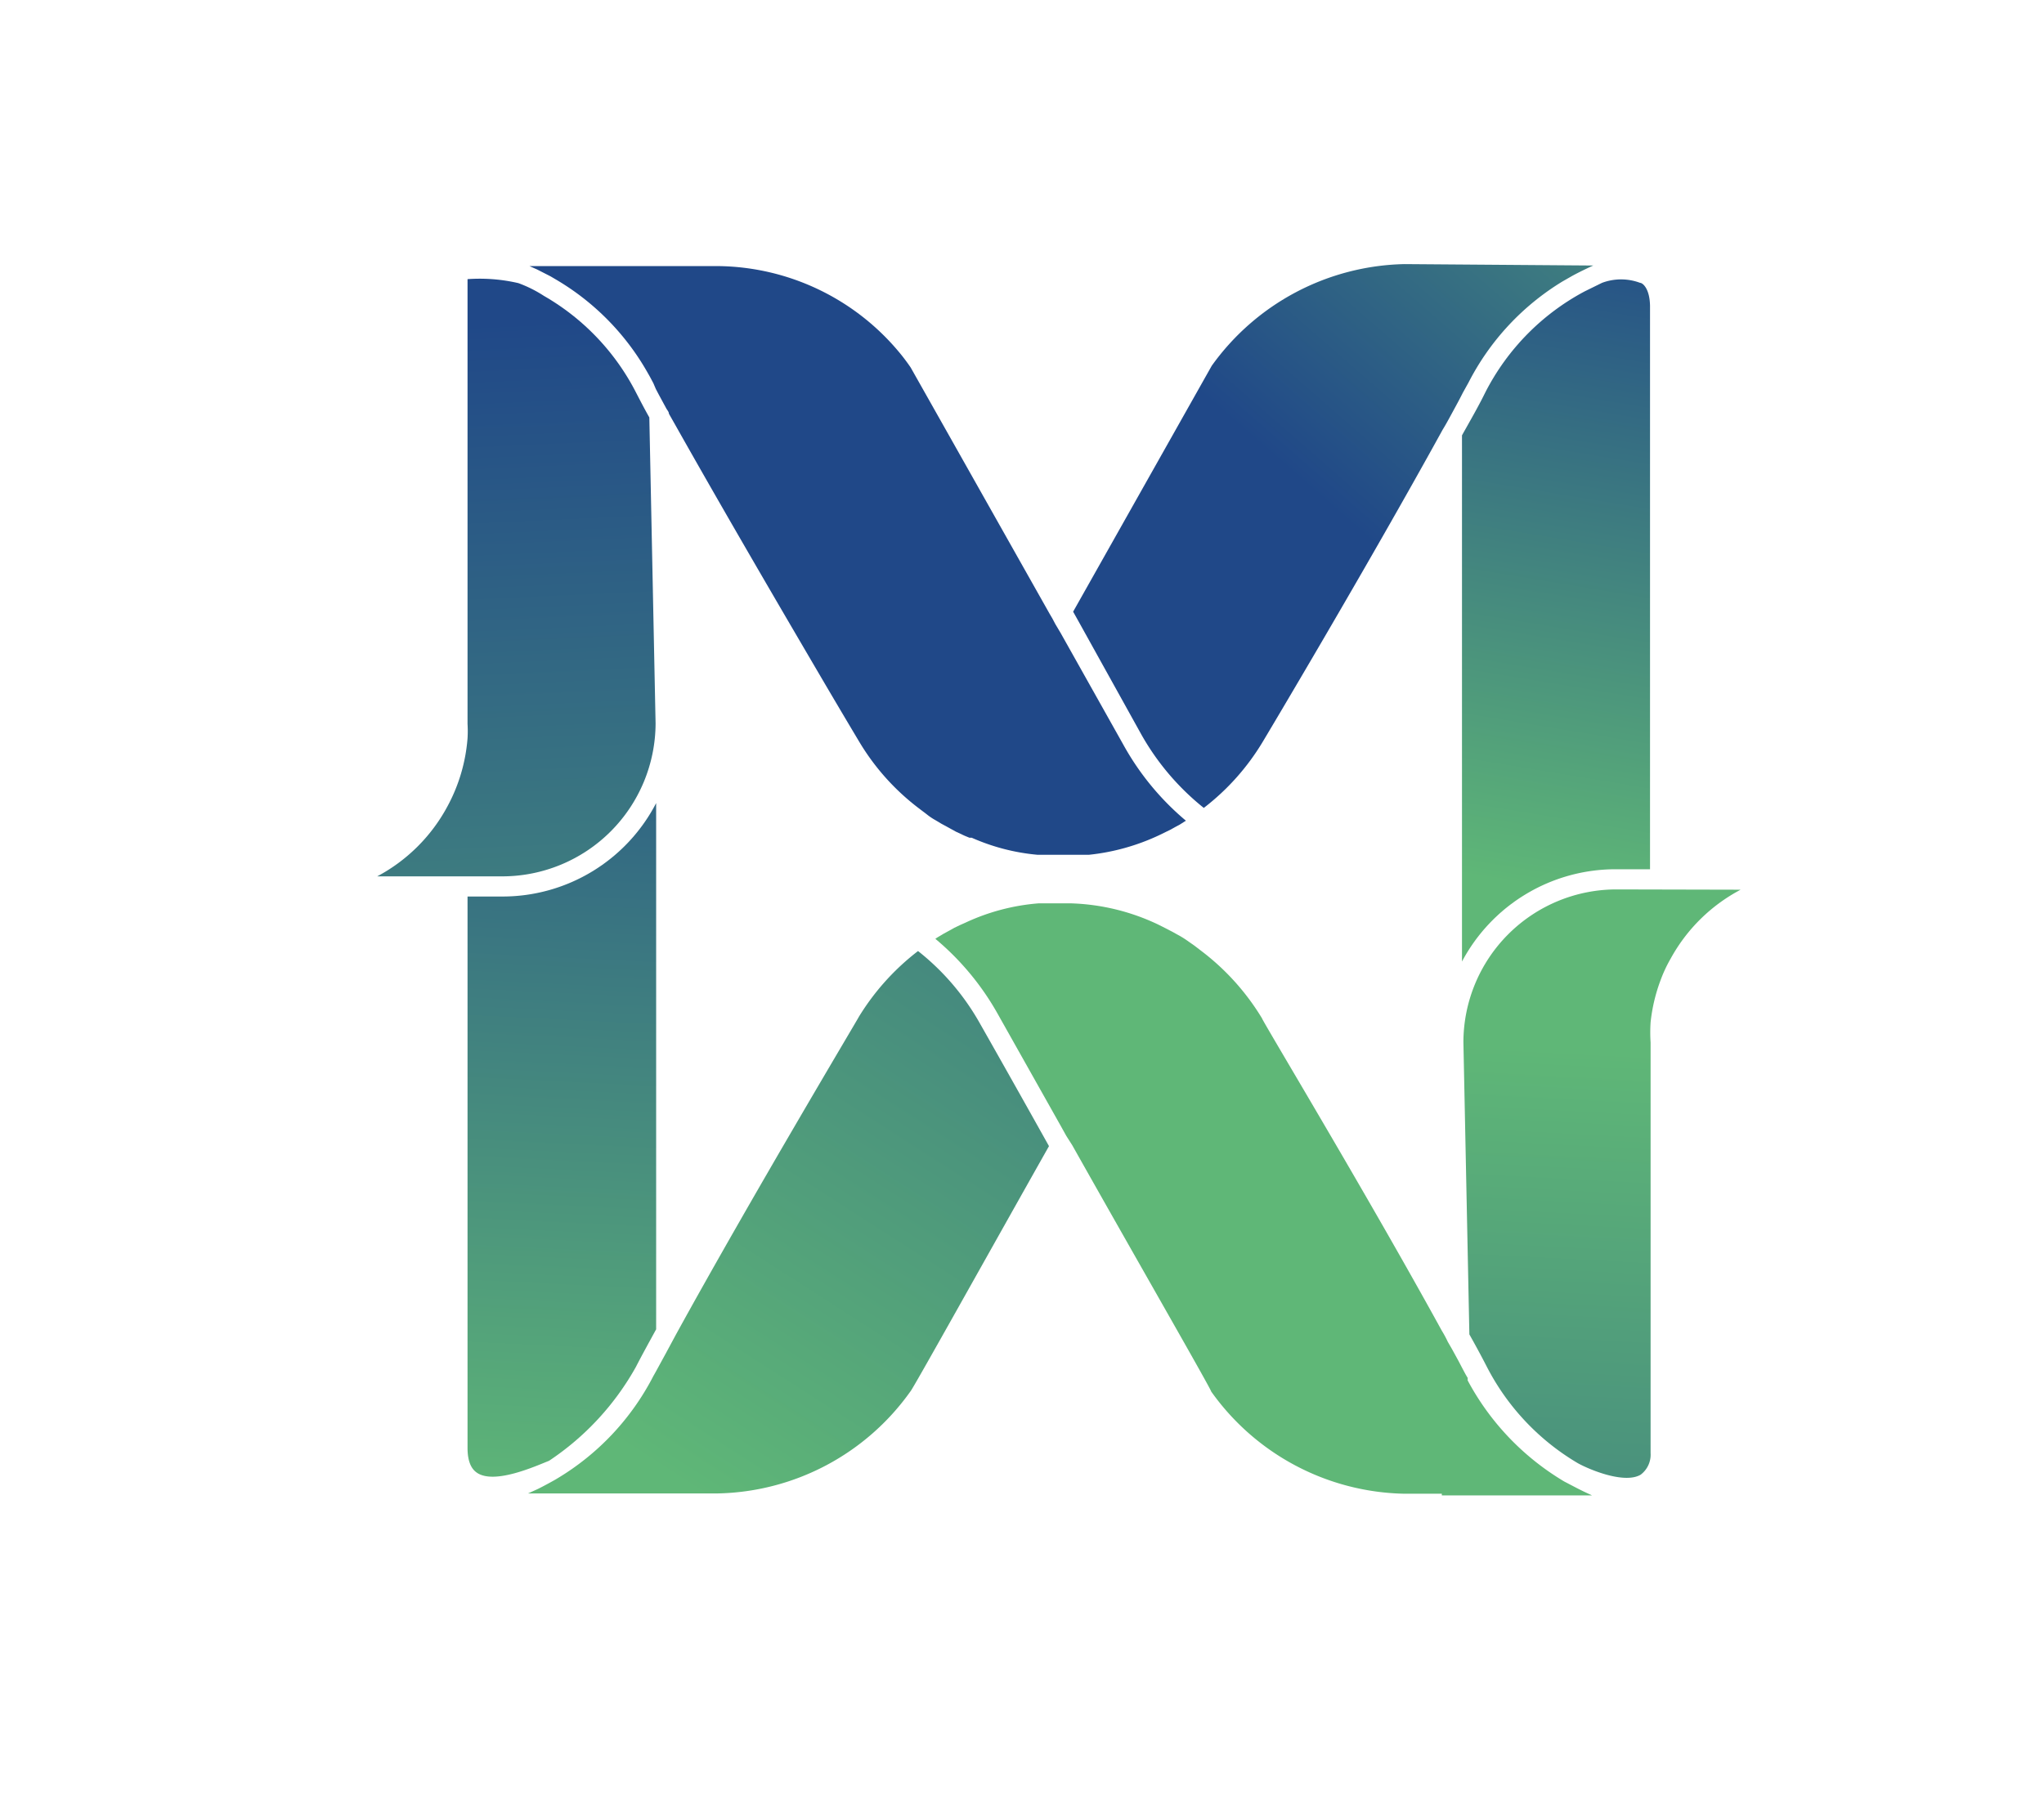 <svg id="b2cae2a3-6ac3-4ebc-b26d-f3dc04360add" data-name="Capa 1" xmlns="http://www.w3.org/2000/svg" xmlns:xlink="http://www.w3.org/1999/xlink" viewBox="0 0 71.96 63.53"><defs><style>.af9ff277-40a3-486b-b63e-93bc07ac024d{fill:#204888;}.a43d243a-596f-496a-a2cb-a581ede72415{fill:url(#b7cfd433-eb6c-46a1-aace-b455955d00a4);}.baa8ba31-75aa-422a-a5ea-46ba14bed442{fill:url(#a80b2c0d-0326-4e17-96ee-2295ce228e0a);}.efeacd68-c652-41ca-afa3-93166d745d37{fill:url(#faba8595-6966-4e0b-9759-fbfbf6a2d544);}.e4467e21-149c-42a8-801f-d96b2070d93d{fill:url(#e537e356-9ec5-412b-bcd6-b66c3f638659);}.b338b7f2-8f90-4e6a-a6dc-f1416c2551e0{fill:#5fb777;}.ac397c80-4985-495b-9249-9f7504af8407{fill:none;}.aa4d1966-5c19-43ee-aba9-8d646fe9bd01{fill:url(#bbbab04c-f8e1-43bf-bcf4-23799ee5bc16);}.a4802920-3829-447c-8561-48184cc927f9{fill:url(#a4c975cc-8c04-4a2b-b832-287df7dffa03);}</style><linearGradient id="b7cfd433-eb6c-46a1-aace-b455955d00a4" x1="56.21" y1="36.97" x2="53.87" y2="81.3" gradientUnits="userSpaceOnUse"><stop offset="0" stop-color="#5fb777"/><stop offset="1" stop-color="#204888"/></linearGradient><linearGradient id="a80b2c0d-0326-4e17-96ee-2295ce228e0a" x1="19.1" y1="53.12" x2="20.78" y2="18.7" xlink:href="#b7cfd433-eb6c-46a1-aace-b455955d00a4"/><linearGradient id="faba8595-6966-4e0b-9759-fbfbf6a2d544" x1="53.44" y1="31.13" x2="57.43" y2="6.99" xlink:href="#b7cfd433-eb6c-46a1-aace-b455955d00a4"/><linearGradient id="e537e356-9ec5-412b-bcd6-b66c3f638659" x1="24.27" y1="52.45" x2="50.9" y2="10.99" xlink:href="#b7cfd433-eb6c-46a1-aace-b455955d00a4"/><linearGradient id="bbbab04c-f8e1-43bf-bcf4-23799ee5bc16" x1="62.56" y1="-2.24" x2="45.82" y2="16.97" xlink:href="#b7cfd433-eb6c-46a1-aace-b455955d00a4"/><linearGradient id="a4c975cc-8c04-4a2b-b832-287df7dffa03" x1="19.46" y1="53.57" x2="17.55" y2="11.34" xlink:href="#b7cfd433-eb6c-46a1-aace-b455955d00a4"/></defs><path class="af9ff277-40a3-486b-b63e-93bc07ac024d" d="M41.75,28.9l0,0-.22.14h0l-.17.09-.14.08-.41.2a7.66,7.66,0,0,1-2.47.69l-.27,0-.37,0h-.7l-.24,0-.24,0a7.32,7.32,0,0,1-2.31-.6l-.08,0-.17-.07-.15-.07-.15-.07-.2-.11L33.13,29l-.2-.12h0a2.11,2.11,0,0,1-.31-.21l-.29-.22a8.24,8.24,0,0,1-2.08-2.33s-.6-1-1.49-2.52-3.12-5.32-5-8.66l0,0,0,0-.21-.37c0-.07-.07-.14-.1-.2l-.26-.48h0l-.1-.19L23,13.49c-.06-.11-.12-.23-.18-.33a8.87,8.87,0,0,0-3.27-3.33l0,0-.17-.1-.47-.24-.27-.12h6.64a8.41,8.41,0,0,1,6.51,3.2c.17.22.27.37.27.37l1.27,2.25,3.62,6.42.1.17.1.19.19.32a.05.05,0,0,0,0,0l2.2,3.92A9.47,9.47,0,0,0,41.75,28.9Z"/><path class="a43d243a-596f-496a-a2cb-a581ede72415" d="M61.28,31.33a6,6,0,0,0-2.46,2.42,4.93,4.93,0,0,0-.36.77A6,6,0,0,0,58.11,36a5.52,5.52,0,0,0,0,.71V51.17a.88.88,0,0,1-.35.76c-.58.34-1.83-.19-2.22-.41h0a8.41,8.41,0,0,1-3.2-3.4c-.19-.37-.39-.74-.61-1.13l-.21-10.29a5.39,5.39,0,0,1,5.39-5.38Z"/><path class="baa8ba31-75aa-422a-a5ea-46ba14bed442" d="M16.82,51.88c-.09-.06-.36-.22-.36-.89V31.57h1.23a6.09,6.09,0,0,0,5.41-3.29V46.81c-.25.46-.49.89-.71,1.32a9.57,9.57,0,0,1-3.06,3.31C18.83,51.64,17.45,52.26,16.82,51.88Z"/><path class="efeacd68-c652-41ca-afa3-93166d745d37" d="M51.47,33.86V15.33c.29-.52.57-1,.82-1.51a8.31,8.31,0,0,1,3.5-3.56h0l.61-.3h0a1.91,1.91,0,0,1,1.34,0c.09,0,.34.2.35.81h0V30.61H56.86A6.12,6.12,0,0,0,51.47,33.86Z"/><path class="e4467e21-149c-42a8-801f-d96b2070d93d" d="M36.93,40.36C34.77,44.19,32.09,49,32.05,49a8.53,8.53,0,0,1-6.79,3.59H18.59l.33-.15c.21-.1.66-.35.67-.36h0l0,0A9,9,0,0,0,23,48.46l.09-.16.36-.66.35-.65c2.66-4.84,6.4-11.1,6.44-11.19a8.53,8.53,0,0,1,2.08-2.31,8.62,8.62,0,0,1,2.19,2.57C34.8,36.57,35.78,38.3,36.93,40.36Z"/><path class="b338b7f2-8f90-4e6a-a6dc-f1416c2551e0" d="M50.76,52.6H49.42A8.54,8.54,0,0,1,42.64,49c0-.08-2.73-4.83-4.89-8.67L37.54,40l-.2-.36-2.2-3.91a9.47,9.47,0,0,0-2.21-2.67h0c.08-.06.18-.11.29-.18l.22-.12.16-.09.21-.1.18-.08a7.47,7.47,0,0,1,2.58-.68l.24,0h.88a7.67,7.67,0,0,1,3.07.74l.18.09.33.17.18.1a3.38,3.38,0,0,1,.3.18h0l.3.21.3.23a8.49,8.49,0,0,1,2.08,2.33c0,.07,3.68,6.17,6.33,11a3.72,3.72,0,0,1,.21.39l.15.26.23.42.12.23c.07.13.13.25.2.36l0,.09a9.16,9.16,0,0,0,3.4,3.56l.46.24.22.11.3.14H50.76Z"/><path class="ac397c80-4985-495b-9249-9f7504af8407" d="M41.45,32.87l.3.18h0A3.38,3.38,0,0,0,41.45,32.87ZM34,32.48a8.24,8.24,0,0,1,2.58-.68A7.47,7.47,0,0,0,34,32.48Zm7.46.39.3.18h0A3.38,3.38,0,0,0,41.45,32.87ZM34,32.48a8.24,8.24,0,0,1,2.58-.68A7.47,7.47,0,0,0,34,32.48Zm7.46.39.3.18h0A3.38,3.38,0,0,0,41.45,32.87ZM34,32.48a8.24,8.24,0,0,1,2.58-.68A7.47,7.47,0,0,0,34,32.48Zm7.46.39.3.18h0A3.38,3.38,0,0,0,41.45,32.87ZM34,32.48a8.24,8.24,0,0,1,2.58-.68A7.47,7.47,0,0,0,34,32.48Zm7.46.39.3.18h0A3.38,3.38,0,0,0,41.45,32.87ZM34,32.48a8.24,8.24,0,0,1,2.58-.68A7.47,7.47,0,0,0,34,32.48Zm7.46.39.3.18h0A3.38,3.38,0,0,0,41.45,32.87ZM34,32.48a8.24,8.24,0,0,1,2.58-.68A7.47,7.47,0,0,0,34,32.48Zm0,0a8.24,8.24,0,0,1,2.58-.68A7.47,7.47,0,0,0,34,32.48Zm7.46.39.3.18h0A3.38,3.38,0,0,0,41.45,32.87ZM34,32.48a8.24,8.24,0,0,1,2.58-.68A7.47,7.47,0,0,0,34,32.48Zm7.46.39.3.18h0A3.38,3.38,0,0,0,41.45,32.87ZM34,32.48a8.24,8.24,0,0,1,2.58-.68A7.47,7.47,0,0,0,34,32.48Zm7.46.39.3.18h0A3.38,3.38,0,0,0,41.45,32.87ZM34,32.48a8.24,8.24,0,0,1,2.58-.68A7.47,7.47,0,0,0,34,32.48Zm7.46.39.3.18h0A3.38,3.38,0,0,0,41.45,32.87ZM34,32.48a8.24,8.24,0,0,1,2.58-.68A7.47,7.47,0,0,0,34,32.48Zm7.46.39.3.18h0A3.38,3.38,0,0,0,41.45,32.87ZM34,32.48a8.24,8.24,0,0,1,2.58-.68A7.47,7.47,0,0,0,34,32.48Zm7.46.39.3.18h0A3.38,3.38,0,0,0,41.45,32.87ZM34,32.48a8.24,8.24,0,0,1,2.58-.68A7.47,7.47,0,0,0,34,32.48Zm7.46.39.3.18h0A3.38,3.38,0,0,0,41.45,32.87ZM34,32.48a8.24,8.24,0,0,1,2.58-.68A7.47,7.47,0,0,0,34,32.48Zm7.46.39.3.18h0A3.38,3.38,0,0,0,41.45,32.87Z"/><path class="aa4d1966-5c19-43ee-aba9-8d646fe9bd01" d="M56.09,9.35h0c-.24.11-.49.23-.73.36l-.35.2a8.93,8.93,0,0,0-3.31,3.56l-.2.36c-.11.22-.23.44-.35.66s-.23.43-.36.64c-2.65,4.82-6.29,10.92-6.34,11a8.34,8.34,0,0,1-2.07,2.32,8.9,8.9,0,0,1-2.19-2.57l-2.22-4-.19-.34,4.88-8.66a8.56,8.56,0,0,1,6.79-3.58Z"/><path class="a4802920-3829-447c-8561-48184cc927f9" d="M22.39,13.82c.15.29.3.58.47.88l.22,10.77a5.4,5.4,0,0,1-5.39,5.39H13.28a6,6,0,0,0,2.47-2.46A6,6,0,0,0,16.46,26a4.26,4.26,0,0,0,0-.51V9.83a6,6,0,0,1,1.79.14,4.45,4.45,0,0,1,.9.45A8.27,8.27,0,0,1,22.39,13.82Z"/></svg>
